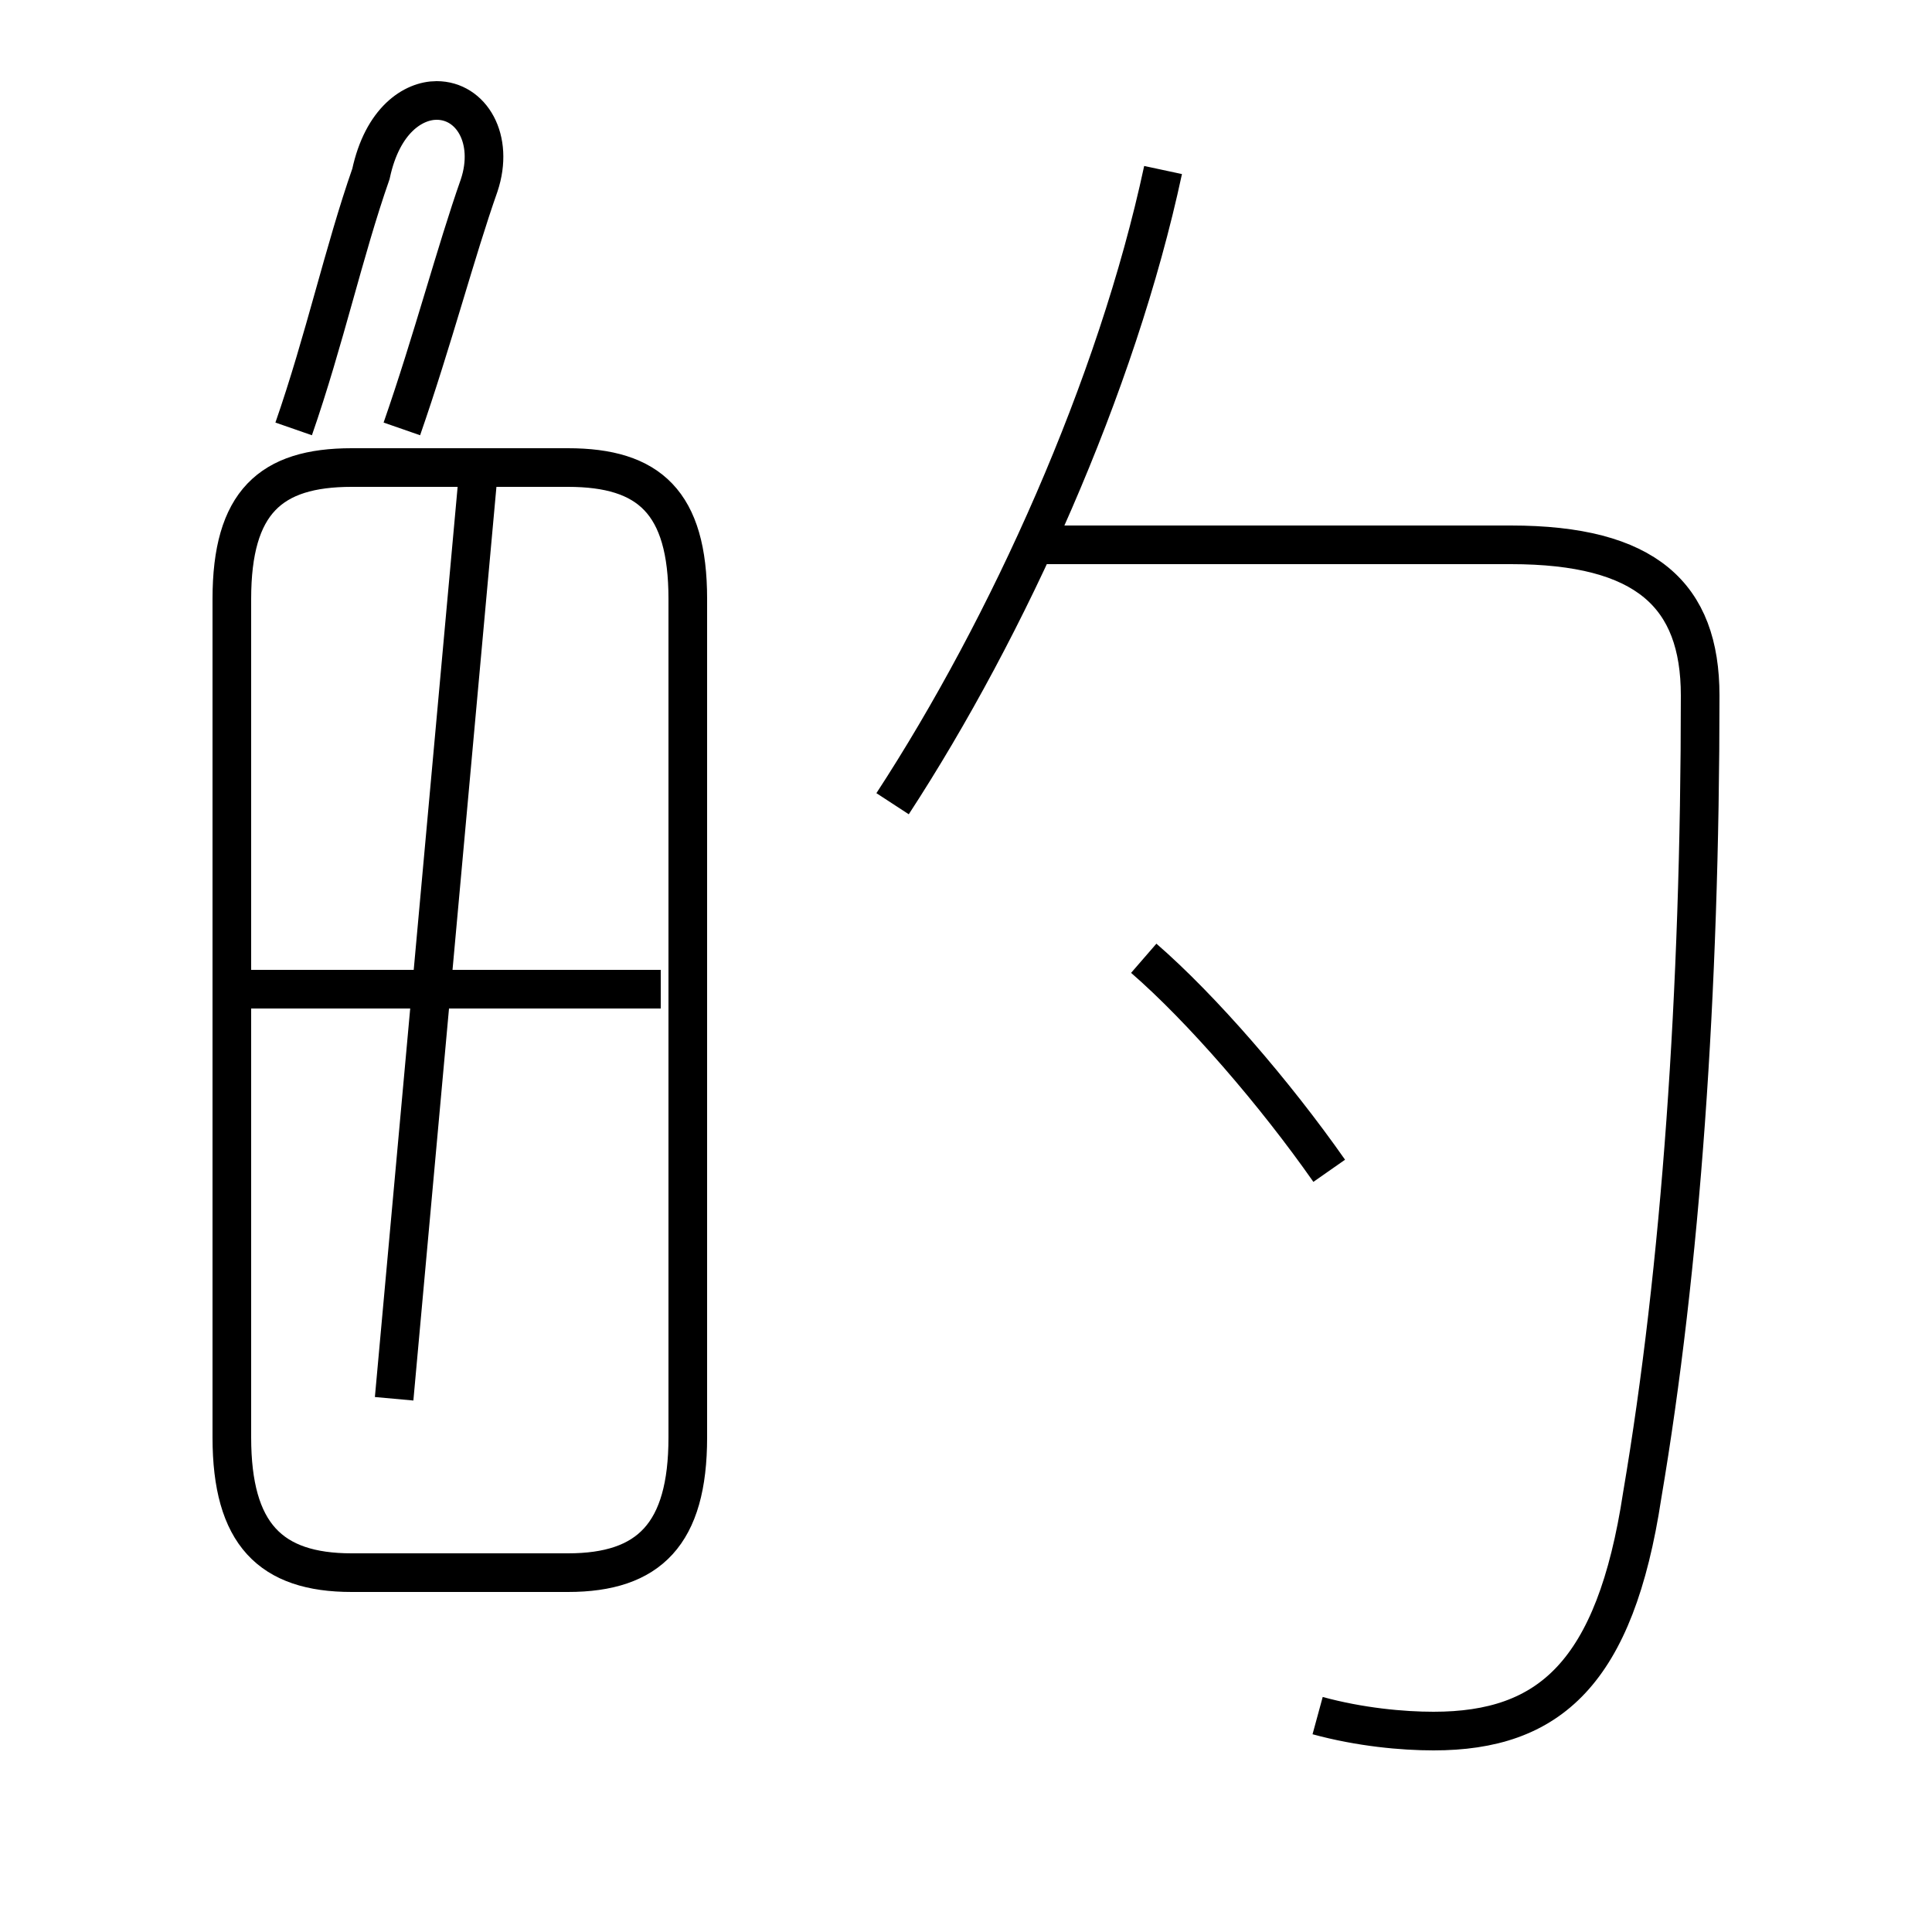 <?xml version='1.0' encoding='utf8'?>
<svg viewBox="0.0 -6.0 50.0 50.0" version="1.1" xmlns="http://www.w3.org/2000/svg">
<rect x="0.0" y="-6.0" width="50.0" height="50.0" fill="#808080" stroke="none"/>
<rect x="-1000" y="-1000" width="2000" height="2000" stroke="white" fill="white"/>
<g style="fill:white;stroke:#000000;  stroke-width:1">
<path d="M 34.1 0.4 C 35.2 0.7 36.3 0.8 37.1 0.8 C 40.1 0.8 41.8 -0.7 42.5 -5.3 C 43.5 -11.2 44.0 -18.3 44.0 -26.0 C 44.0 -28.6 42.6 -29.9 39.1 -29.9 L 26.6 -29.9 M 9.1 -3.3 L 14.7 -3.3 C 16.8 -3.3 17.8 -4.3 17.8 -6.8 L 17.8 -28.5 C 17.8 -31.0 16.8 -31.9 14.7 -31.9 L 9.1 -31.9 C 7.0 -31.9 6.0 -31.0 6.0 -28.5 L 6.0 -6.8 C 6.0 -4.3 7.0 -3.3 9.1 -3.3 Z M 17.1 -18.4 L 6.0 -18.4 M 12.4 -32.0 L 10.2 -7.8 M 34.4 -13.7 C 33.0 -15.7 31.1 -17.9 29.6 -19.2 M 10.4 -32.9 C 11.2 -35.2 11.8 -37.5 12.4 -39.2 C 12.8 -40.4 12.2 -41.4 11.3 -41.4 C 10.7 -41.4 9.9 -40.9 9.6 -39.5 C 8.9 -37.5 8.4 -35.2 7.6 -32.9 M 23.1 -23.2 C 26.1 -27.8 28.9 -34.0 30.1 -39.6" transform="translate(0.0, 38.0)" />
</g>
</svg>